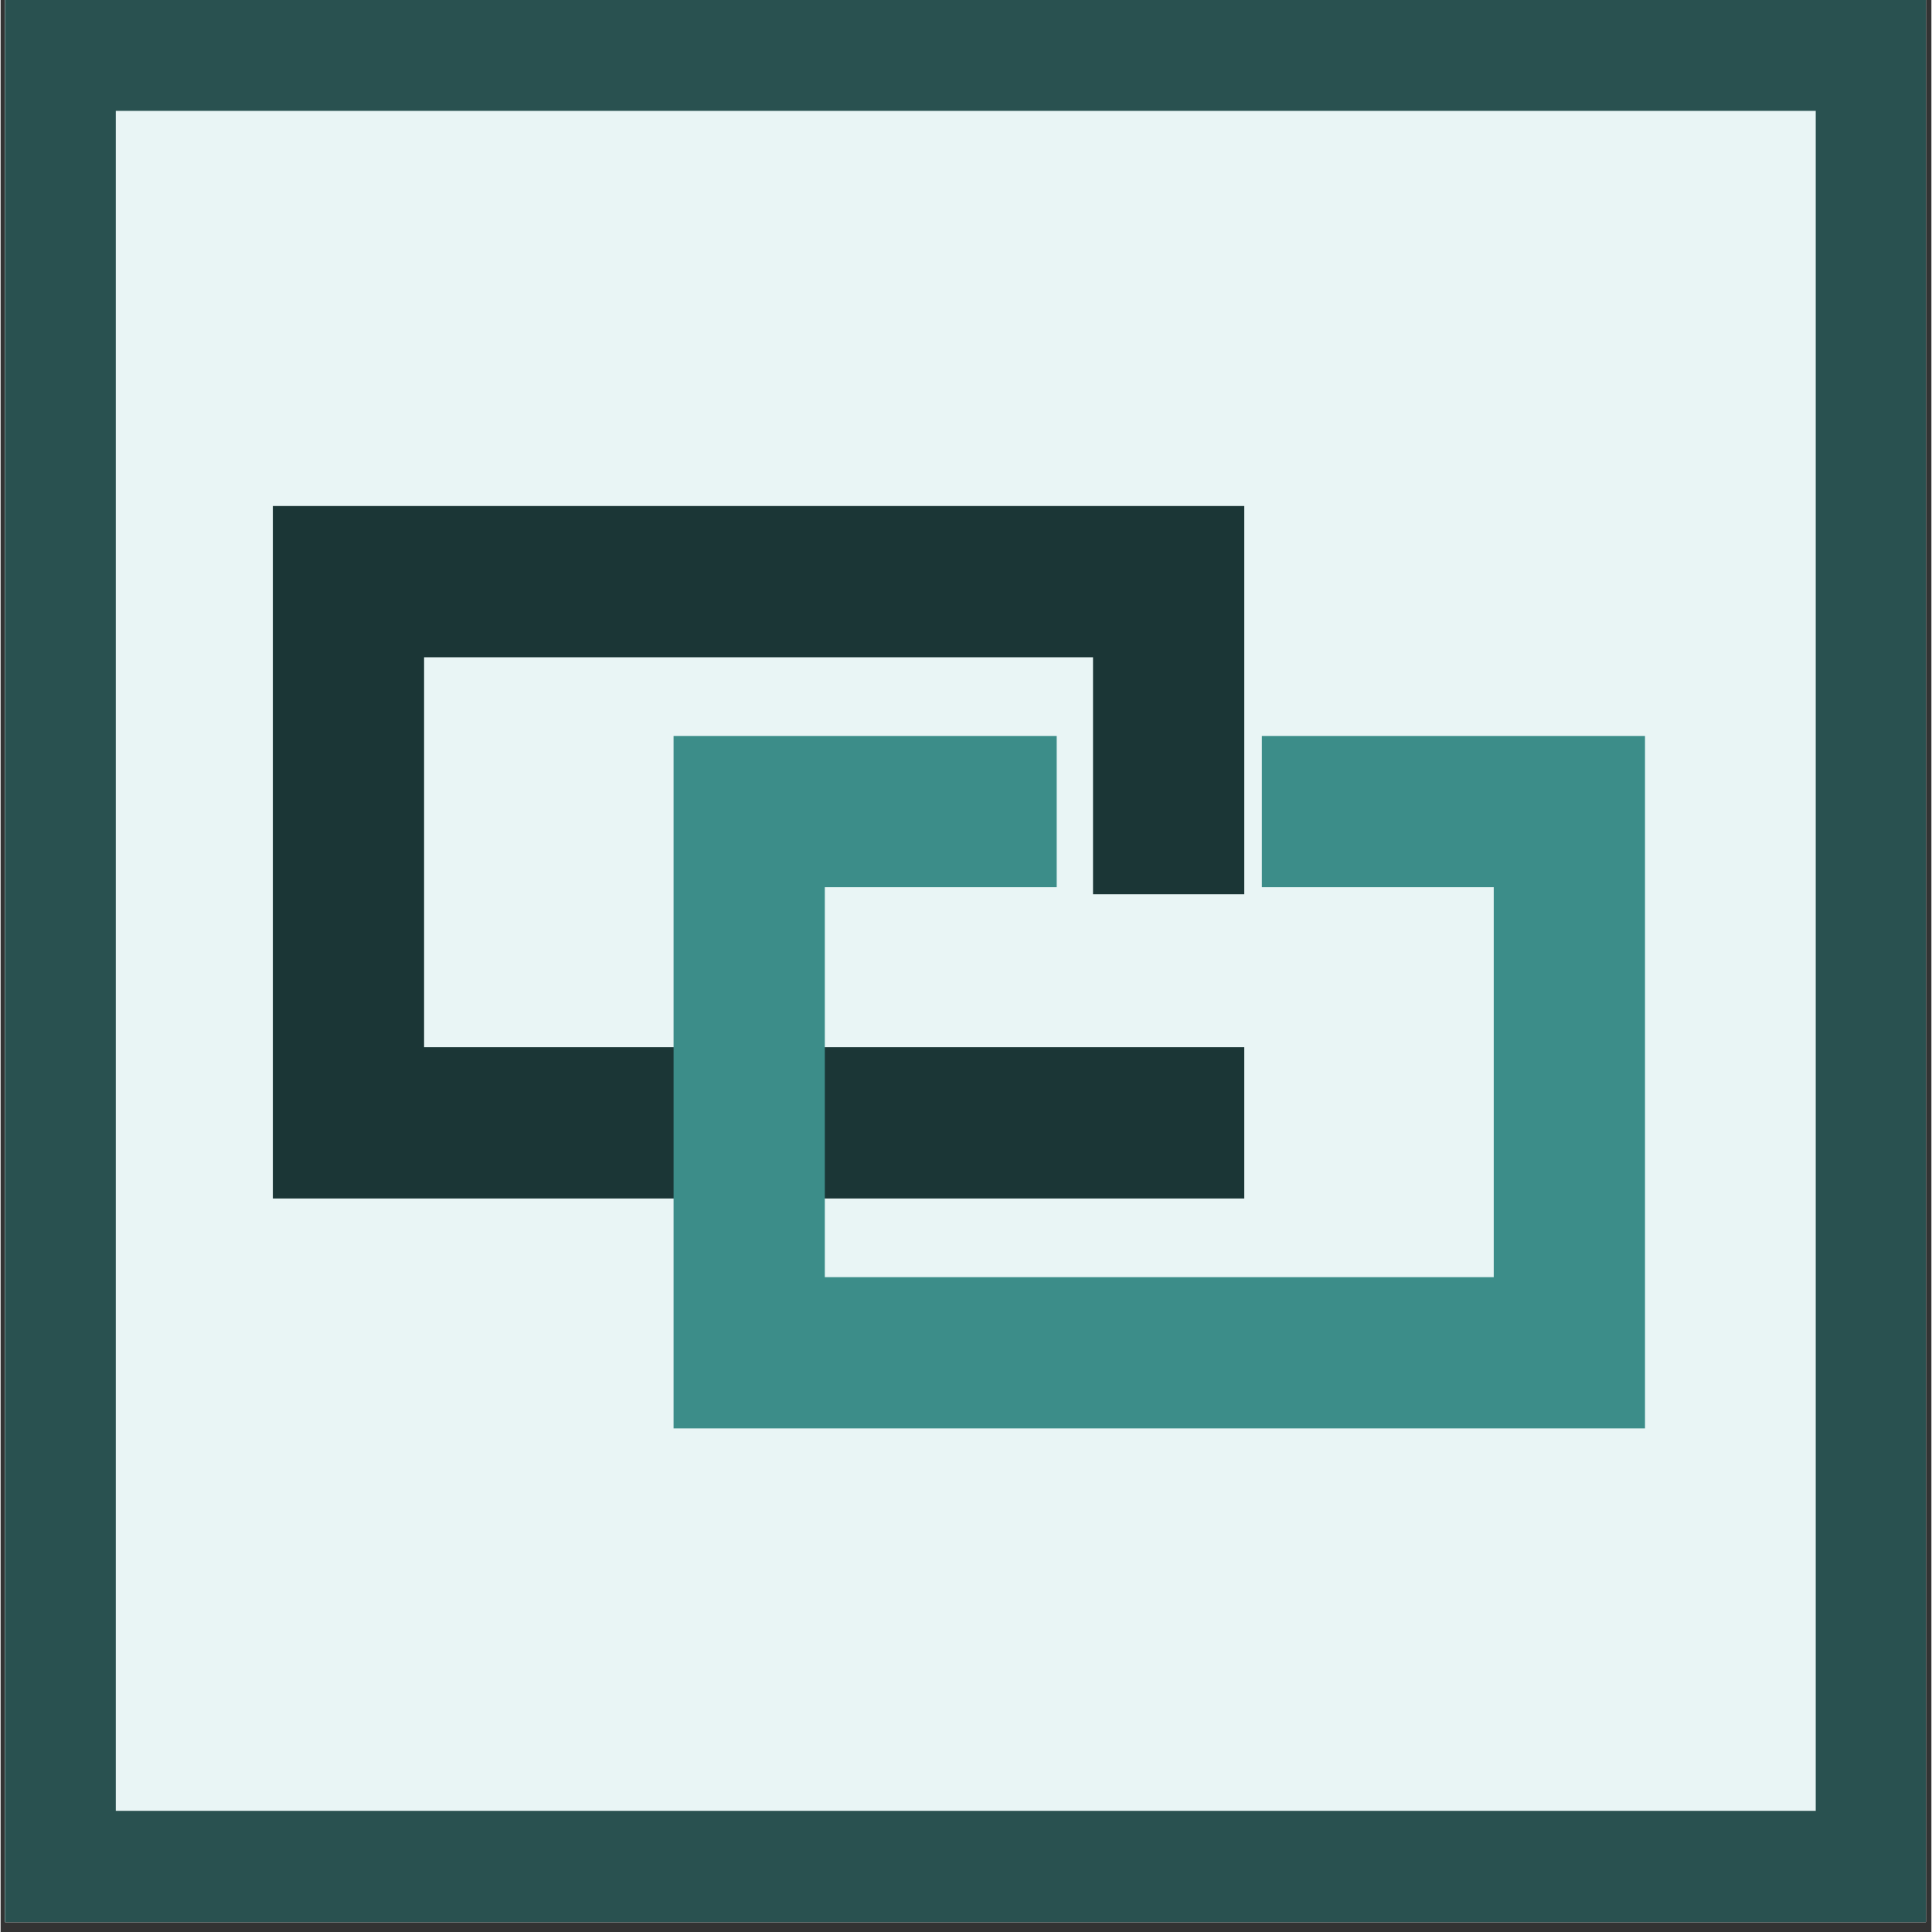 <svg xmlns="http://www.w3.org/2000/svg" xmlns:xlink="http://www.w3.org/1999/xlink" width="260" zoomAndPan="magnify" viewBox="0 0 194.88 195" height="260" preserveAspectRatio="xMidYMid meet" version="1.0"><rect x="0" y="0" width="194.88" height="195" fill="#333333" stroke="none"/><defs><g/><clipPath id="fd88fe2634"><path d="M 0.438 0 L 194.324 0 L 194.324 194.004 L 0.438 194.004 Z M 0.438 0 " clip-rule="nonzero"/></clipPath></defs><g clip-path="url(#fd88fe2634)"><path fill="#ffffff" d="M 0.438 0 L 194.441 0 L 194.441 194.004 L 0.438 194.004 Z M 0.438 0 " fill-opacity="1" fill-rule="nonzero"/><path fill="#e9f5f5" d="M 0.438 0 L 194.441 0 L 194.441 194.004 L 0.438 194.004 Z M 0.438 0 " fill-opacity="1" fill-rule="nonzero"/><path stroke-linecap="butt" transform="matrix(0.746, 0, 0, 0.746, 0.437, 0)" fill-opacity="1" fill="#e9f5f5" fill-rule="nonzero" stroke-linejoin="miter" d="M 0 -0 L 259.998 -0 L 259.998 259.998 L 0 259.998 Z M 0 -0 " stroke="#295150" stroke-width="30" stroke-opacity="1" stroke-miterlimit="4"/></g><g fill="#1b3636" fill-opacity="1"><g transform="translate(19.838, 120.964)"><g><path d="M 105.688 0 L 7.641 0 L 7.641 -69.891 L 105.688 -69.891 L 105.688 -30.703 L 90.422 -30.703 L 90.422 -54.625 L 22.906 -54.625 L 22.906 -15.266 L 105.688 -15.266 Z M 105.688 0 "/></g></g></g><g fill="#3c8d89" fill-opacity="1"><g transform="translate(60.284, 144.172)"><g><path d="M 105.688 0 L 7.641 0 L 7.641 -69.891 L 46.312 -69.891 L 46.312 -54.625 L 22.906 -54.625 L 22.906 -15.266 L 90.422 -15.266 L 90.422 -54.625 L 67.016 -54.625 L 67.016 -69.891 L 105.688 -69.891 Z M 105.688 0 "/></g></g></g></svg>